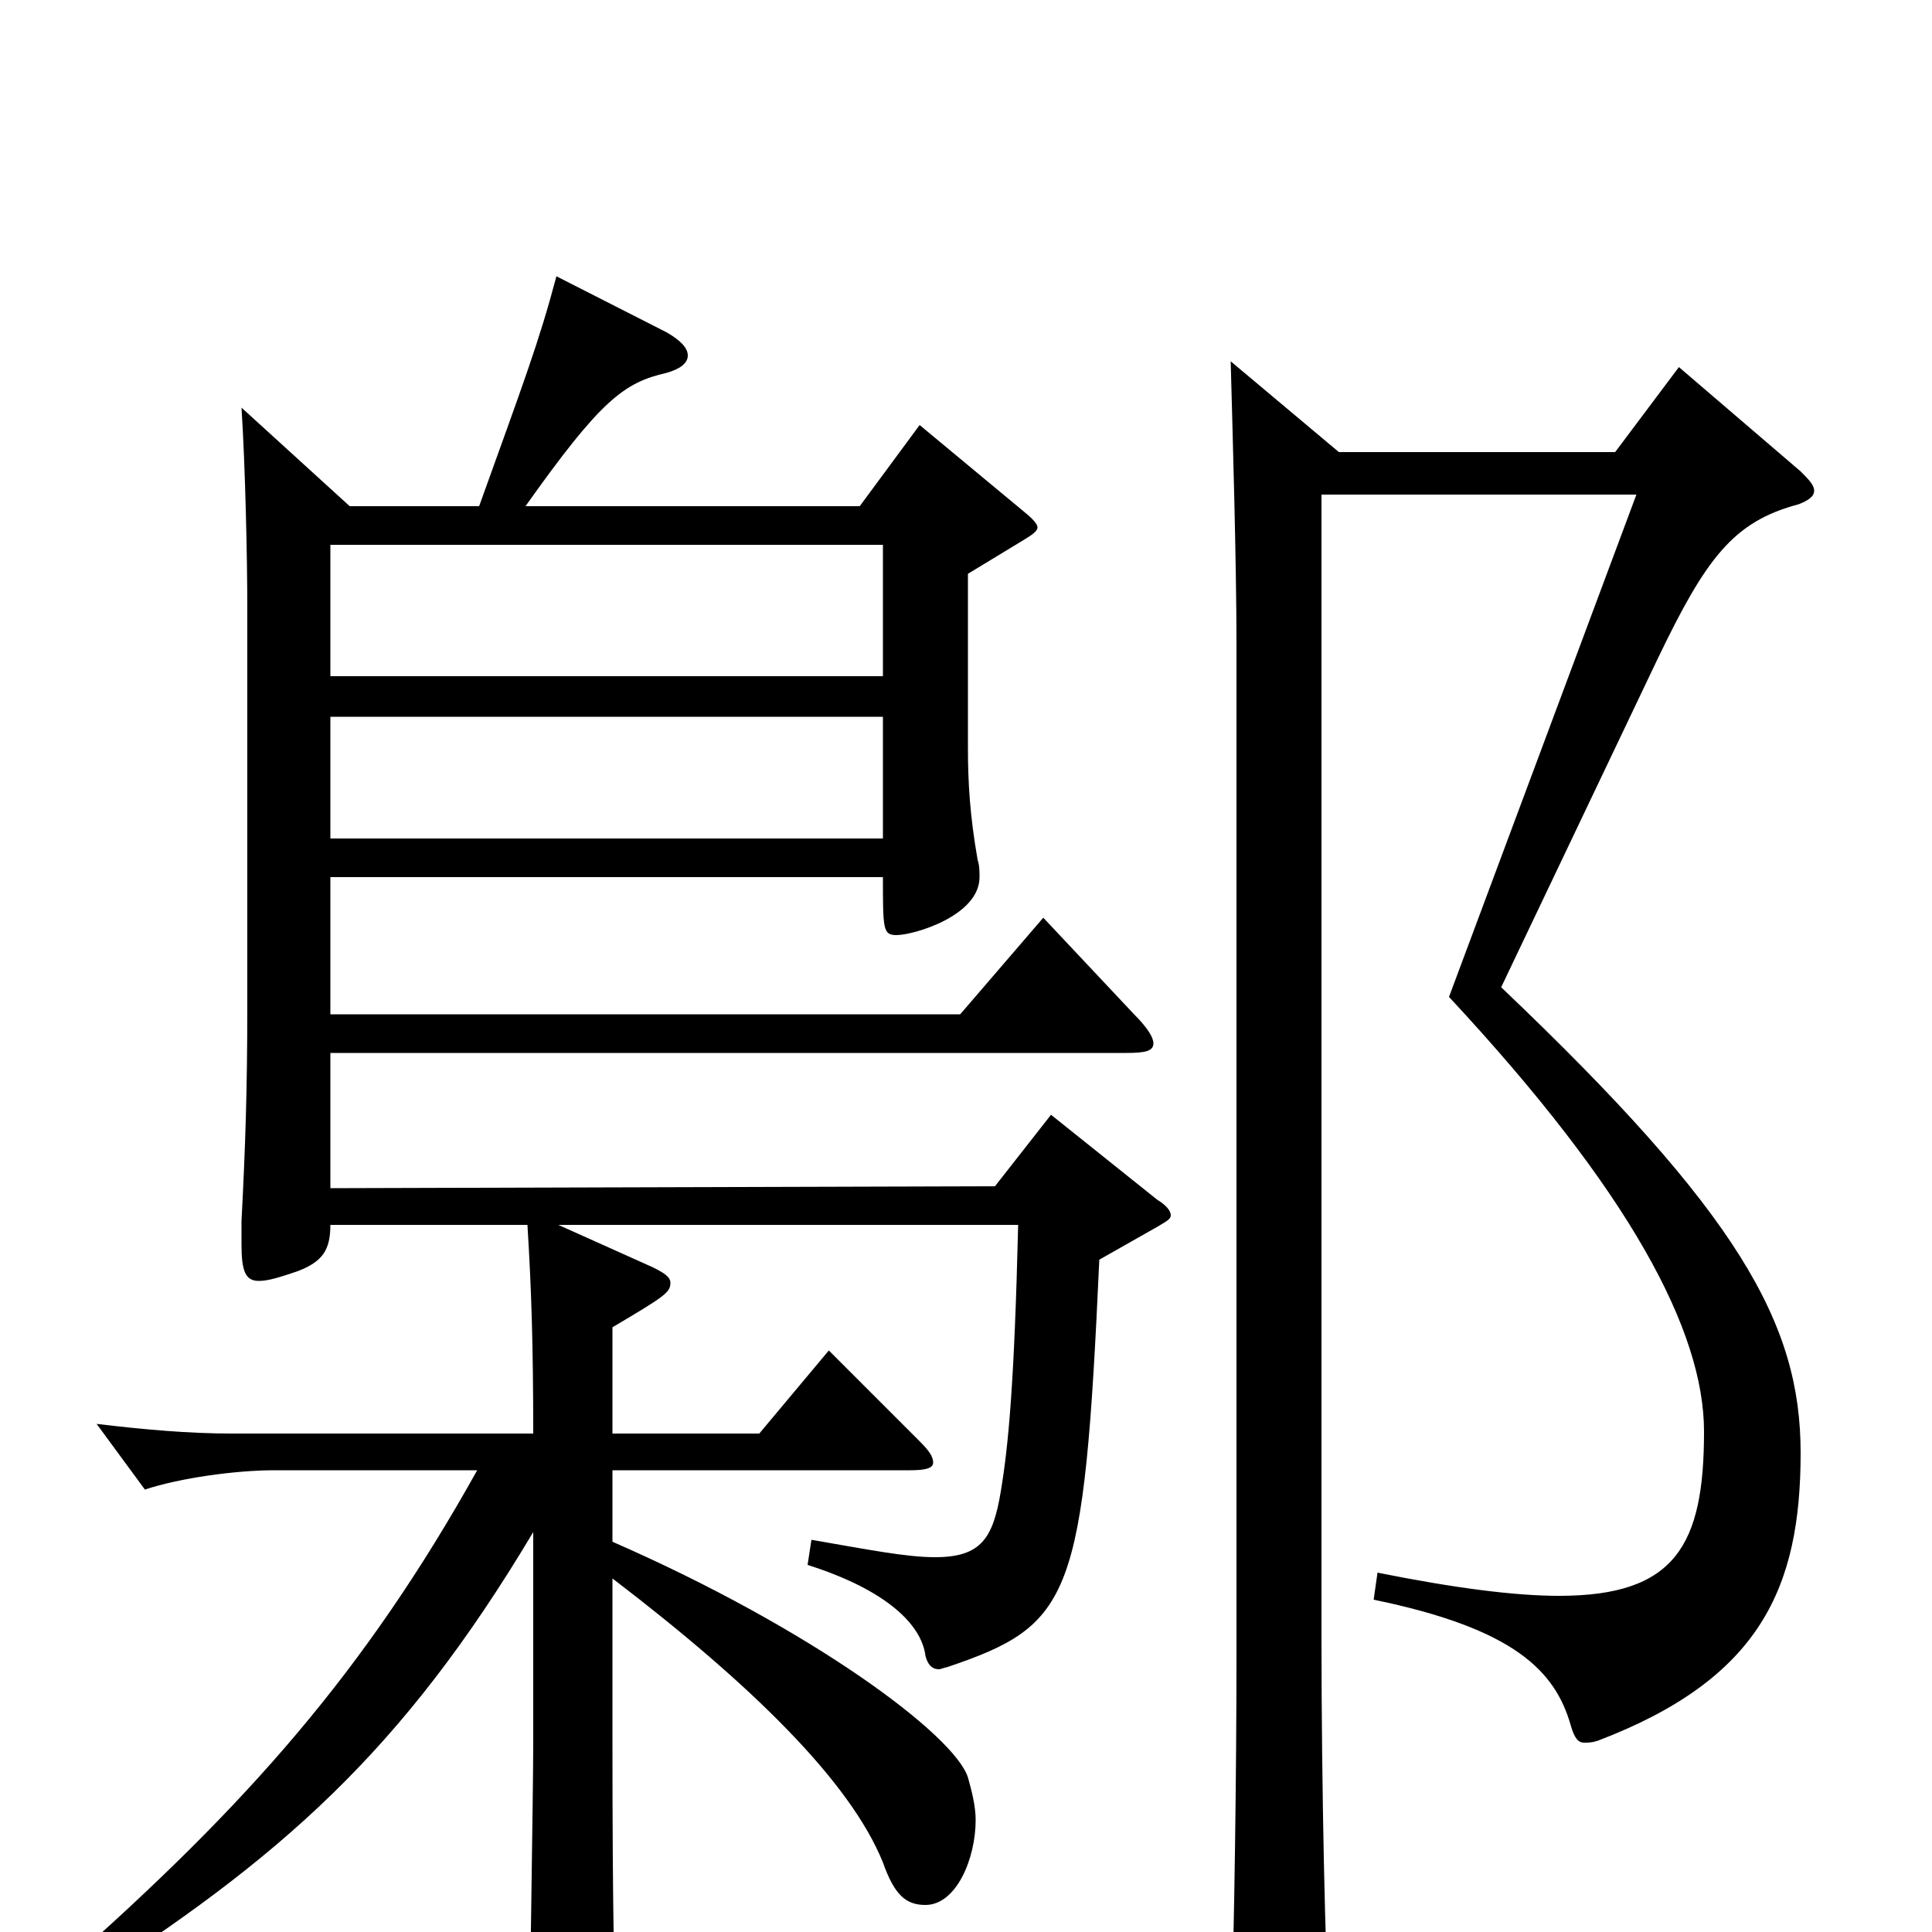<svg xmlns="http://www.w3.org/2000/svg" viewBox="0 -1000 1000 1000">
	<path fill="#000000" d="M181 -738L125 -789C127 -758 128 -710 128 -686V-478C128 -437 127 -406 125 -368V-356C125 -342 127 -337 134 -337C139 -337 145 -339 154 -342C167 -347 171 -353 171 -366H273C275 -334 276 -304 276 -258H120C98 -258 75 -260 50 -263L75 -229C93 -235 122 -239 142 -239H247C189 -135 128 -66 34 17L40 29C145 -38 208 -93 276 -207V-98C276 -72 274 42 274 65C274 77 276 82 282 82C287 82 293 80 303 76C315 71 320 67 320 52C320 49 319 45 319 41C318 29 317 -5 317 -102V-183C389 -128 440 -78 457 -36C463 -19 469 -14 479 -14C495 -14 505 -38 505 -58C505 -65 503 -73 501 -80C494 -102 420 -157 317 -202V-239H471C479 -239 483 -240 483 -243C483 -246 481 -249 476 -254L429 -301L393 -258H317V-313C344 -329 347 -331 347 -336C347 -339 344 -341 338 -344L289 -366H527C525 -284 522 -252 518 -228C514 -204 508 -194 484 -194C469 -194 449 -198 420 -203L418 -190C459 -177 477 -159 479 -143C480 -139 482 -136 486 -136C487 -136 489 -137 490 -137C555 -159 561 -172 569 -348L599 -365C604 -368 606 -369 606 -371C606 -373 604 -376 599 -379L544 -423L515 -386L171 -385V-455H583C593 -455 597 -456 597 -460C597 -463 594 -468 587 -475L540 -525L497 -475H171V-546H457C457 -519 457 -516 464 -516C473 -516 507 -526 507 -546C507 -549 507 -552 506 -555C502 -578 501 -595 501 -613V-703L529 -720C534 -723 537 -725 537 -727C537 -729 534 -732 529 -736L476 -780L445 -738H272C311 -793 323 -802 345 -807C352 -809 356 -812 356 -816C356 -820 352 -824 345 -828L288 -857C279 -823 271 -802 248 -738ZM171 -650V-718H457V-650ZM171 -566V-629H457V-566ZM637 -813C638 -776 640 -708 640 -667V-143C640 -86 639 -3 637 56C637 77 639 85 647 85C652 85 658 83 666 79C685 70 688 65 688 52V45C686 15 684 -75 684 -151V-744H847L750 -484C844 -383 882 -311 882 -259C882 -200 867 -174 807 -174C784 -174 753 -178 713 -186L711 -172C784 -157 805 -135 813 -107C815 -100 817 -98 820 -98C822 -98 824 -98 827 -99C911 -131 932 -178 932 -248C932 -315 900 -372 777 -489L858 -659C883 -711 897 -730 931 -739C936 -741 939 -743 939 -746C939 -749 936 -752 932 -756L869 -810L836 -766H693Z"/>
</svg>